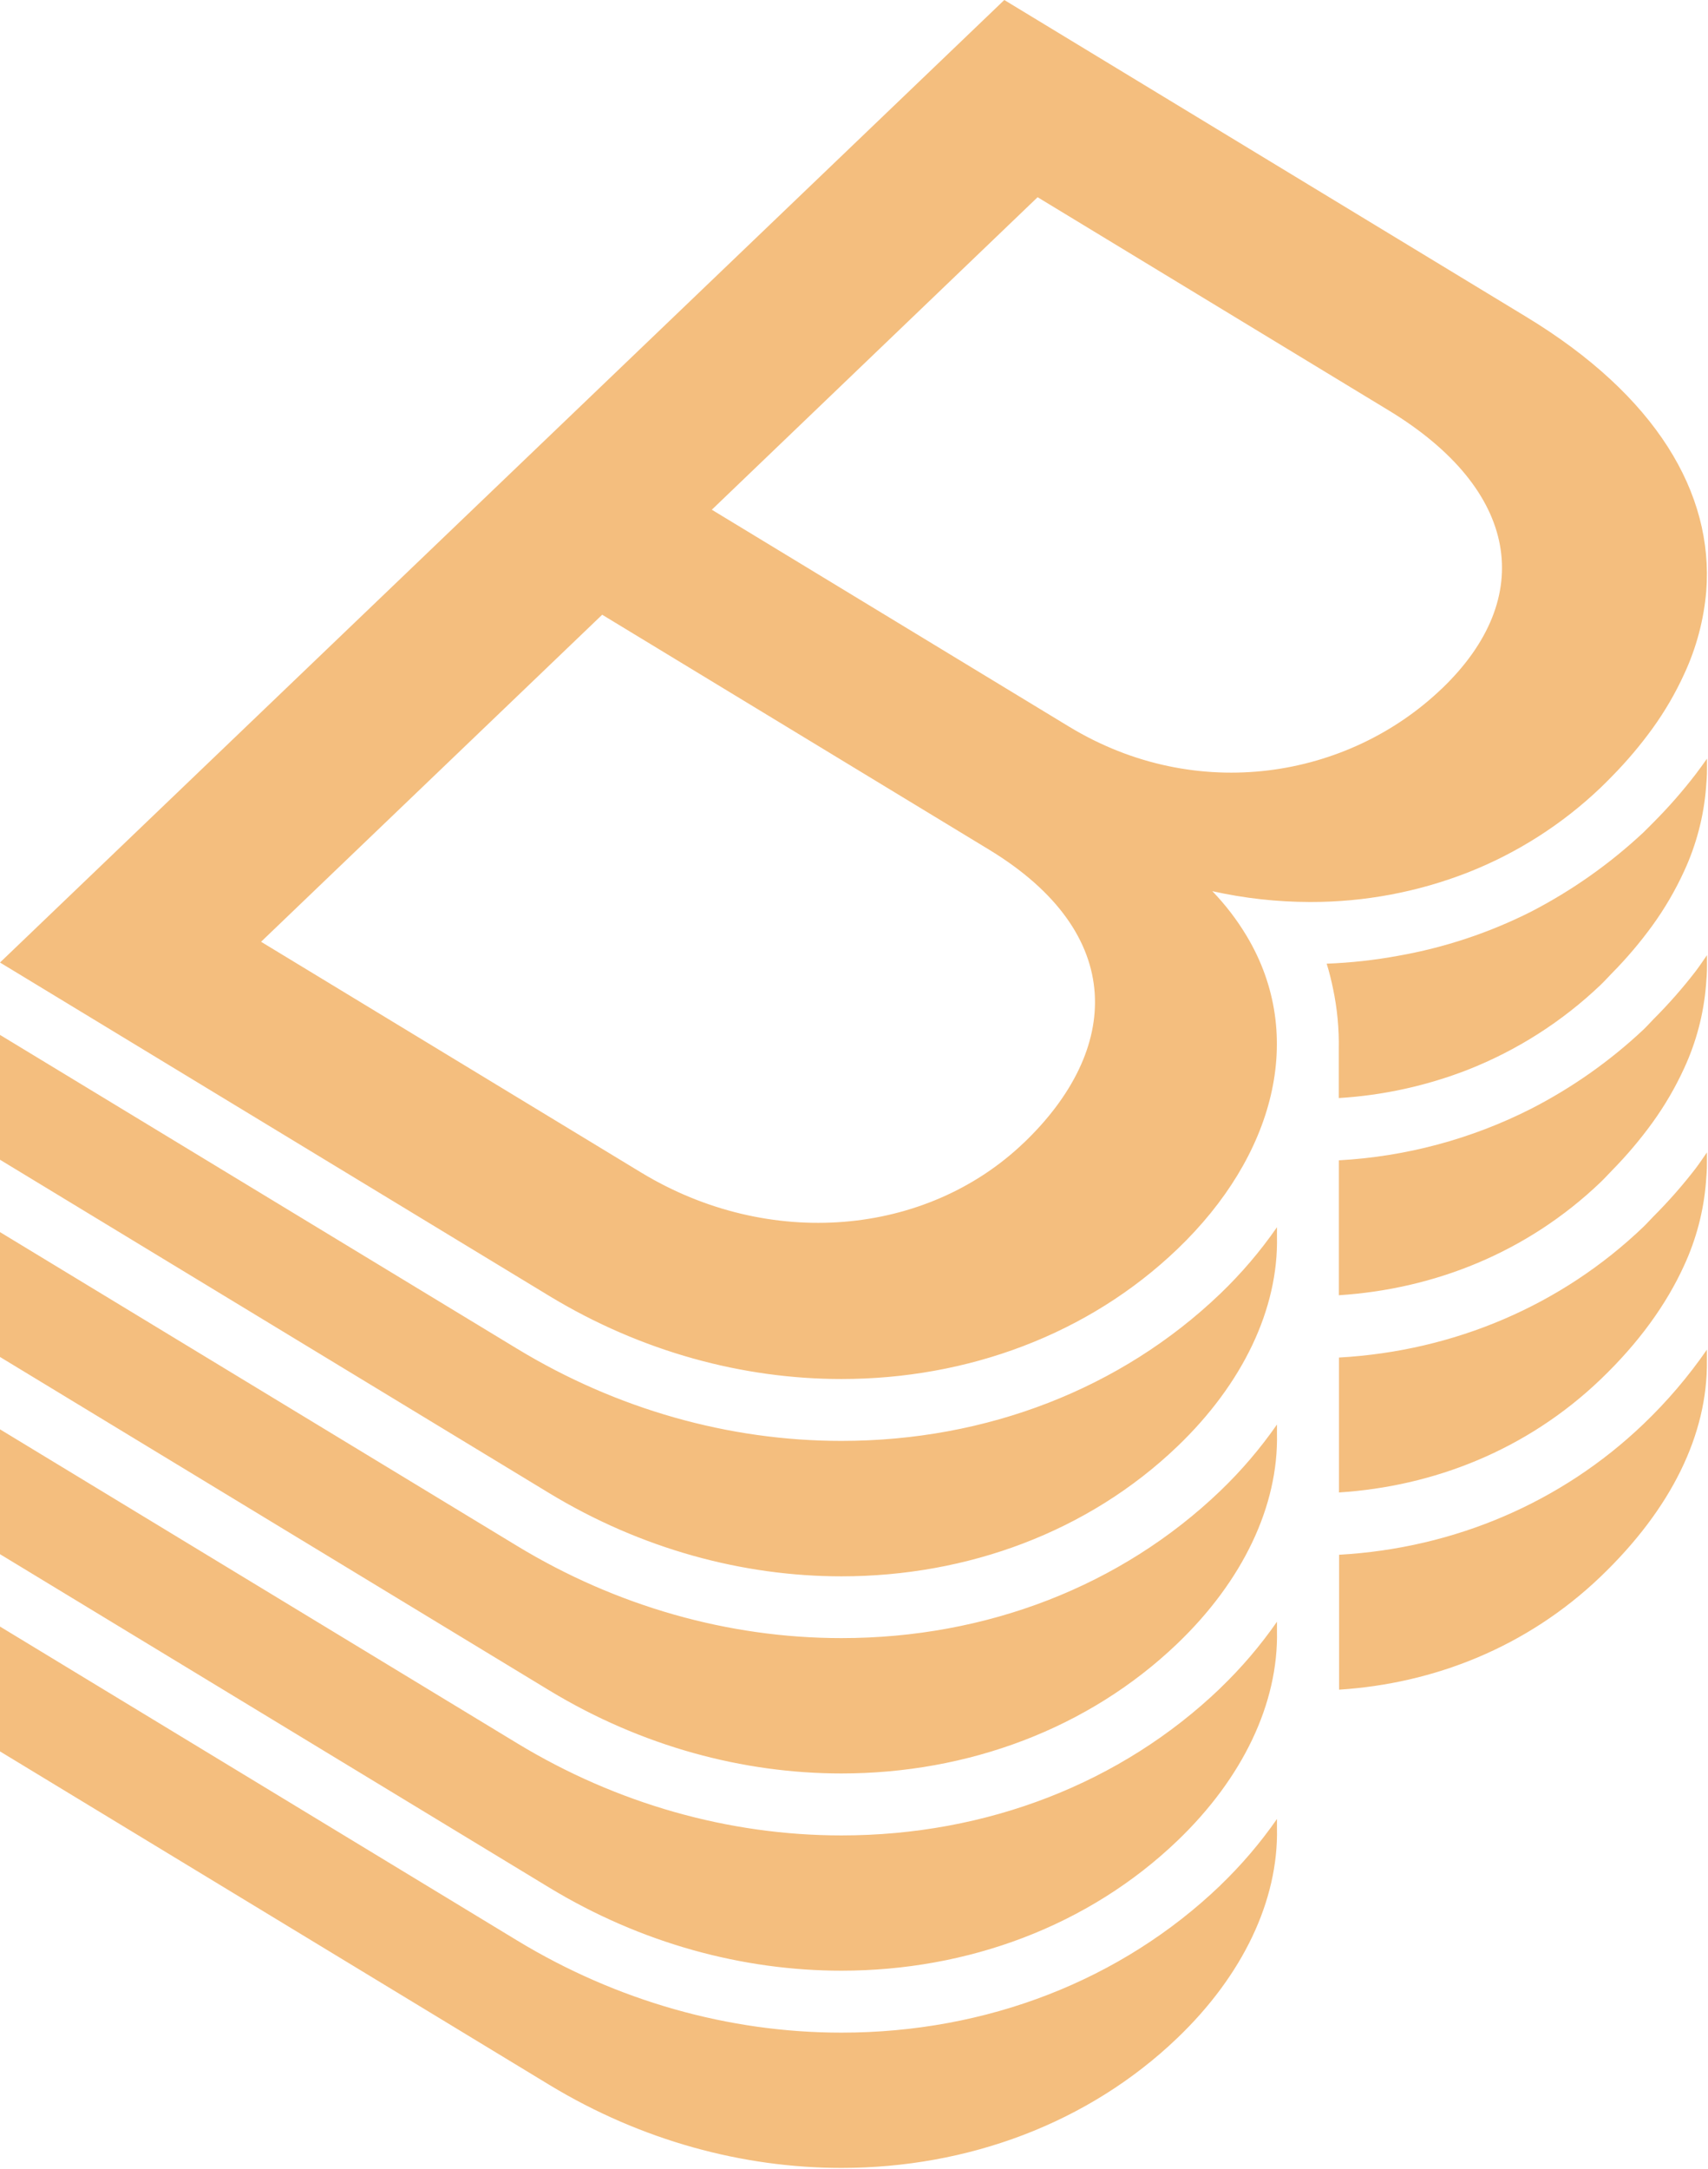 <svg width="983" height="1248" viewBox="0 0 983 1248" fill="none" xmlns="http://www.w3.org/2000/svg">
<g clip-path="url(#clip0_931_154)">
<path d="M702.28 857.87C645.28 912.48 567.88 942.55 484.28 942.55C419.34 942.55 354.83 924.24 297.67 889.55L0 708.94V780.78L316.14 972.65C369.25 1004.84 427.7 1020.43 484.29 1020.43C556.84 1020.43 626.35 994.81 677.64 945.66C715.13 909.73 735.84 866.66 734.93 824.86V819.66C725.338 833.446 714.401 846.246 702.28 857.87V857.87ZM702.28 744.4C645.28 799 567.88 829.08 484.28 829.08C419.34 829.08 354.83 810.76 297.67 776.08L0 595.47V667.3L316.14 859.16C369.25 891.36 427.7 907 484.29 907C556.84 907 626.35 881.38 677.64 832.23C715.13 796.3 735.84 753.23 734.93 711.44V706.13C725.35 719.943 714.412 732.764 702.28 744.4V744.4ZM702.28 971.4C645.28 1026 567.88 1056.08 484.28 1056.08C419.34 1056.08 354.83 1037.76 297.67 1003.08L0 822.42V894.26L316.14 1086.12C369.25 1118.32 427.7 1133.91 484.29 1133.91C556.84 1133.91 626.35 1108.28 677.64 1059.13C715.13 1023.21 735.84 980.13 734.93 938.35V933.13C725.339 946.923 714.402 959.729 702.28 971.36V971.4ZM702.28 1084.88C645.28 1139.48 567.88 1169.56 484.28 1169.56C419.34 1169.56 354.83 1151.24 297.67 1116.56L0 935.9V1007.74L316.14 1199.6C369.25 1231.8 427.7 1247.39 484.29 1247.39C556.84 1247.39 626.35 1221.77 677.64 1172.61C715.13 1136.69 735.84 1093.61 734.93 1051.83V1046.62C725.339 1060.41 714.402 1073.21 702.28 1084.84V1084.88ZM951.79 586.27C949.79 588.27 948 590.37 945.91 592.36C926.563 610.535 904.756 625.899 881.13 638C846.763 655.41 809.157 665.5 770.69 667.63H770.54V745.26H770.65C825 741.78 878.61 721 921.28 680.14C923.61 677.9 925.66 675.6 927.87 673.34C936.252 664.817 943.983 655.678 951 646C958.111 636.168 964.237 625.661 969.29 614.63C976.264 599.537 980.52 583.332 981.86 566.76C982.13 563.16 982.46 559.56 982.42 555.97V549.59C980.25 552.71 978.16 555.85 975.81 558.95C968.395 568.561 960.372 577.686 951.79 586.27V586.27ZM951.89 472.91C949.89 474.91 947.97 476.91 945.89 478.91C926.515 497.029 904.737 512.394 881.17 524.57C857.08 536.715 831.34 545.262 804.77 549.94C791.154 552.449 777.375 553.97 763.54 554.49C765.02 559.19 766.17 563.96 767.18 568.76C769.606 580.243 770.72 591.965 770.5 603.7V631.8H770.66C795.939 630.255 820.827 624.808 844.44 615.65C872.984 604.464 899.074 587.82 921.25 566.65C923.58 564.41 925.63 562.12 927.84 559.85C936.235 551.345 943.977 542.219 951 532.55C958.115 522.725 964.241 512.22 969.29 501.19C976.264 486.101 980.519 469.899 981.86 453.33C982.13 449.73 982.46 446.13 982.42 442.53V436.53C980.33 439.53 978.13 442.53 975.86 445.53C968.461 455.158 960.455 464.303 951.89 472.91V472.91ZM951.79 699.75C949.79 701.75 947.99 703.84 945.91 705.84C898.8 751 837.08 777.38 770.69 781.11H770.6V858.74H770.66C824.92 855.26 878.58 834.51 921.25 793.62C943.09 772.7 959.02 750.62 969.25 728.15C976.223 713.06 980.478 696.859 981.82 680.29C982.09 676.68 982.42 673.08 982.38 669.49V663.1C980.21 666.23 978.12 669.37 975.77 672.46C968.369 682.061 960.36 691.176 951.79 699.75ZM770.69 894.59V972.22C825 968.74 878.61 948 921.28 907.1C961.95 868.1 982.83 825.27 982.37 782.97V776.57C971.699 792.023 959.482 806.35 945.91 819.33C898.79 864.47 837.08 890.86 770.69 894.59ZM878.3 182.25L578 0L227.93 335.43L0 553.82L316.14 745.68C369.25 777.88 427.7 793.47 484.29 793.47C556.84 793.47 626.35 767.85 677.64 718.7C733.42 665.25 751.93 596.06 717.51 538.59C711.923 529.255 705.282 520.591 697.72 512.77C716.155 516.88 734.983 518.969 753.87 519H754.3C785.144 519.045 815.726 513.327 844.47 502.14C873.016 490.957 899.107 474.313 921.28 453.14C923.6 450.93 925.8 448.69 927.98 446.45C936.345 437.94 944.06 428.814 951.06 419.15C958.16 409.33 964.273 398.832 969.31 387.81C976.302 372.776 980.597 356.631 982 340.11C986.32 283.66 953 227.53 878.3 182.25ZM589.3 657.48C533.09 711.36 442.61 719.3 369 674.66L150.25 541.89L346.58 353.71L569 488.74C649.19 537.34 644.77 604.36 589.33 657.48H589.3ZM829.8 396.23C776 447.8 689 462.79 615.33 418.14L409.67 293.29L597.17 113.48L799.11 236.07C874.62 281.85 884.43 343.9 829.83 396.23H829.8Z" fill="url(#paint0_linear_931_154)"/>
</g>
<defs>
<linearGradient id="paint0_linear_931_154" x1="392.22" y1="1235.97" x2="609.18" y2="5.5" gradientUnits="userSpaceOnUse">
<stop offset="0.07" stop-color="#F4BE7E"/>
<stop offset="0.34" stop-color="#F4BE7E"/>
<stop offset="0.53" stop-color="#F4BE7E"/>
</linearGradient>
<clipPath id="clip0_931_154">
<rect width="982.38" height="1247.39" fill="white"/>
</clipPath>
</defs>
</svg>
